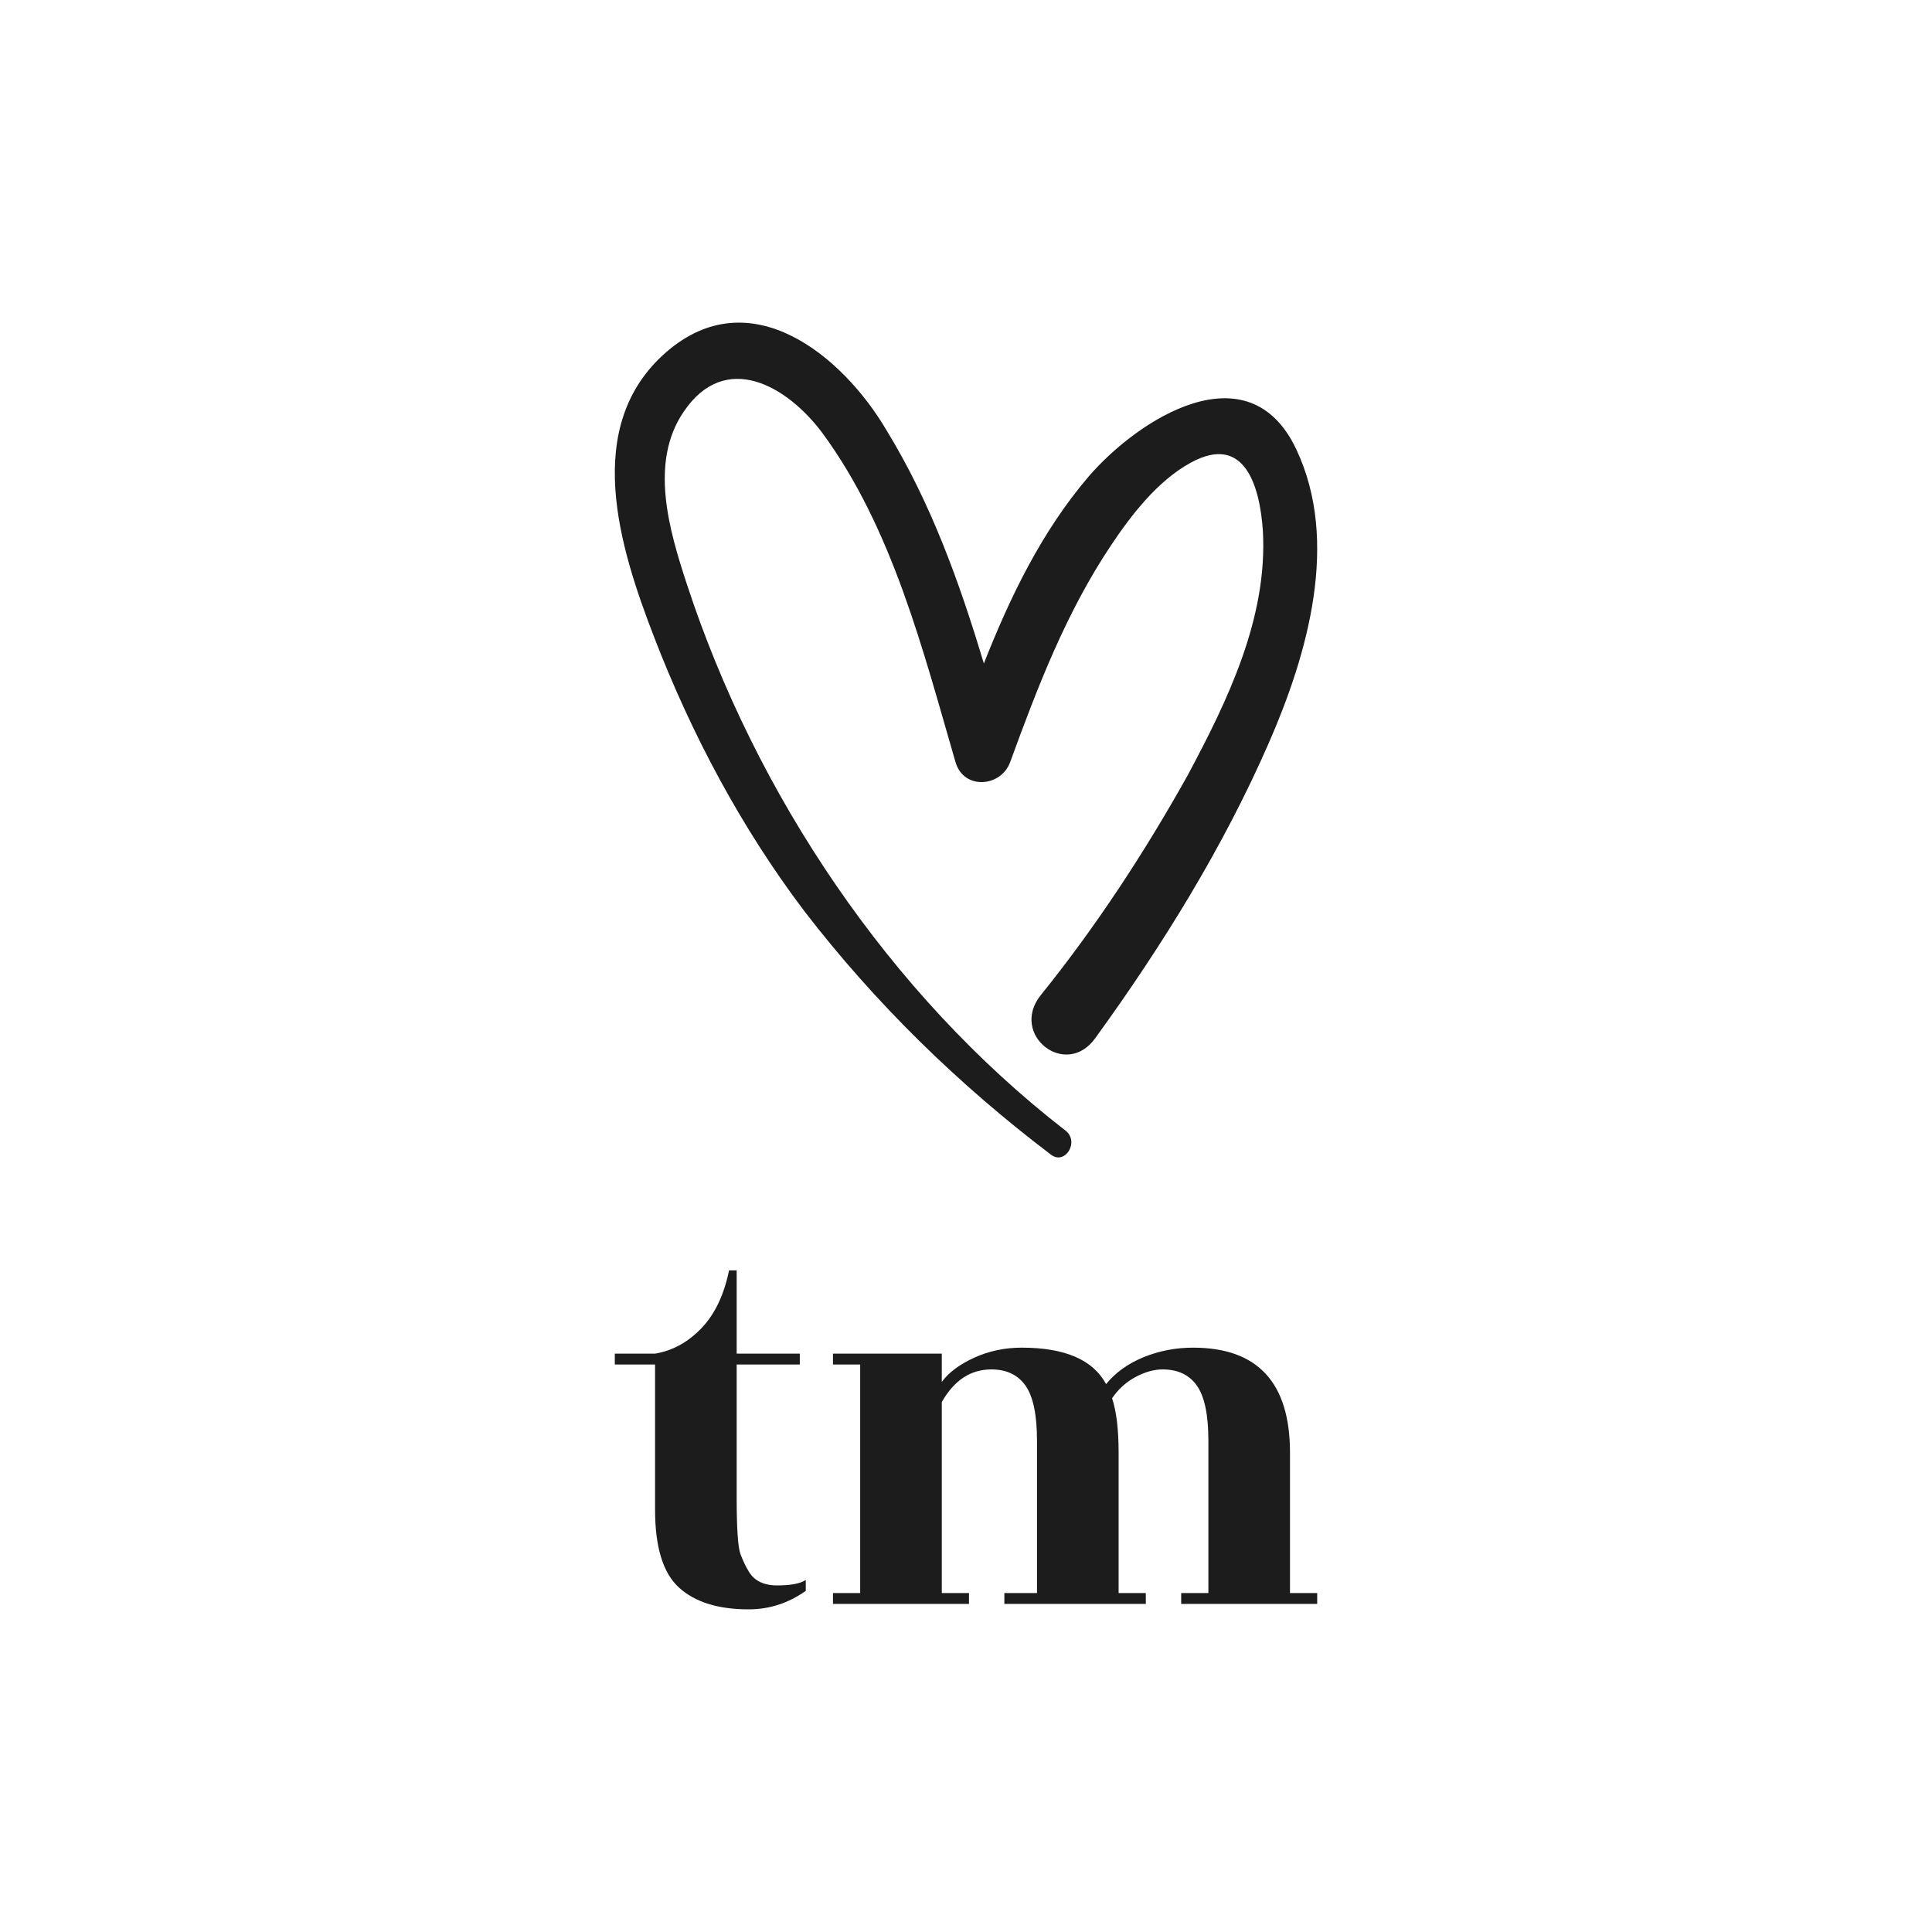 <svg version="1.1" preserveAspectRatio="none" xmlns="http://www.w3.org/2000/svg" width="50" height="50" viewBox="0 0 500 500">
<svg viewBox="144.37 475.097 248.665 455.53" width="181.778" height="333" x="159.111px" y="83.5px" xmlns="http://www.w3.org/2000/svg" xmlns:xlink="http://www.w3.org/1999/xlink" preserveAspectRatio="none"><defs></defs><style>.companyName {fill:#1C1C1C;fill-opacity:1;}.icon1 {fill:#1C1C1C;fill-opacity:1;}.icon2 {fill:#BAAE57;fill-opacity:1;}.icon3 {fill:#E192BB;fill-opacity:1;}.icon3-str {stroke:#E192BB;stroke-opacity:1;}</style><g opacity="1" transform="rotate(0 144.37 810.627)">
<svg width="248.665" height="120" x="144.37" y="810.627" version="1.1" preserveAspectRatio="none" viewBox="0 -24.52 51.64 24.92">
  <g transform="matrix(1 0 0 1 0 0)" class="companyName"><path id="id-D6z1nYkh2" d="M13.60-17.60L8.96-17.60L8.96-7.84Q8.96-4.40 9.24-3.66Q9.52-2.92 9.84-2.40L9.84-2.40Q10.44-1.36 11.94-1.36Q13.44-1.36 14.04-1.76L14.04-1.76L14.04-0.96Q12.12 0.40 9.84 0.40L9.84 0.40Q6.48 0.40 4.72-1.20Q2.96-2.80 2.96-6.92L2.96-6.92L2.96-17.60L0-17.60L0-18.40L2.96-18.40Q4.88-18.72 6.36-20.26Q7.84-21.80 8.40-24.52L8.40-24.52L8.96-24.52L8.96-18.40L13.60-18.40L13.60-17.60Z M49.64-11.12L49.64-0.80L51.64-0.80L51.64 0L41.64 0L41.64-0.80L43.64-0.80L43.64-12Q43.64-14.84 42.80-16.04Q41.96-17.24 40.28-17.24L40.28-17.24Q39.32-17.24 38.28-16.68Q37.24-16.12 36.56-15.12L36.56-15.12Q37.04-13.68 37.04-11.12L37.04-11.12L37.04-0.80L39.04-0.80L39.04 0L28.64 0L28.64-0.80L31.04-0.80L31.04-12Q31.04-14.84 30.20-16.04Q29.36-17.24 27.68-17.24L27.68-17.24Q25.40-17.24 24.04-14.84L24.04-14.84L24.04-0.80L26.04-0.80L26.04 0L16.04 0L16.04-0.80L18.04-0.80L18.04-17.60L16.04-17.60L16.04-18.40L24.04-18.40L24.04-16.32Q24.80-17.36 26.42-18.10Q28.04-18.84 29.92-18.84L29.92-18.84Q34.68-18.84 36.12-16.16L36.12-16.16Q37.16-17.44 38.88-18.14Q40.60-18.84 42.52-18.84L42.52-18.84Q49.64-18.84 49.64-11.12L49.64-11.12Z"/></g>
</svg>
</g><g opacity="1" transform="rotate(0 144.37 475.097)">
<svg width="248.665" height="295.53" x="144.37" y="475.097" version="1.1" preserveAspectRatio="none" viewBox="10.723 4.701 69.233 82.281">
  <g transform="matrix(1 0 0 1 0 0)" class="icon1"><g><path d="M52.7,71c-3.1,3.9,2.5,8.3,5.4,4.2c6.6-9.1,12.6-18.8,17.1-29.1c3.8-8.7,7-19.8,2.7-28.9c-4.7-10-15.6-3-20.5,2.7   c-4.6,5.4-7.7,11.8-10.3,18.4c-2.4-8-5.2-15.8-9.6-23C33.2,8,24.1,0.4,15.8,7.6c-8.4,7.3-4.6,19.3-1.2,28.1   c3.7,9.6,8.6,18.8,14.8,27c7,9.1,15.2,17.1,24.3,24c1.4,1.1,2.9-1.3,1.4-2.4C37.8,70.9,24.6,51.2,17.8,30.4   c-1.7-5.2-3.7-11.9-0.3-16.9c4.1-6.1,10.2-2.6,13.7,2.1C38.1,25,41.1,37,44.3,48c0.8,2.8,4.5,2.5,5.4,0c2.7-7.4,5.5-14.7,9.9-21.3   c2-3,4.6-6.4,7.9-8.2c5.3-2.9,6.8,2.3,7.1,6.7c0.5,8.6-3.5,16.8-7.4,24.1C62.9,57,58.1,64.3,52.7,71z"></path></g></g>
</svg>
</g></svg></svg>